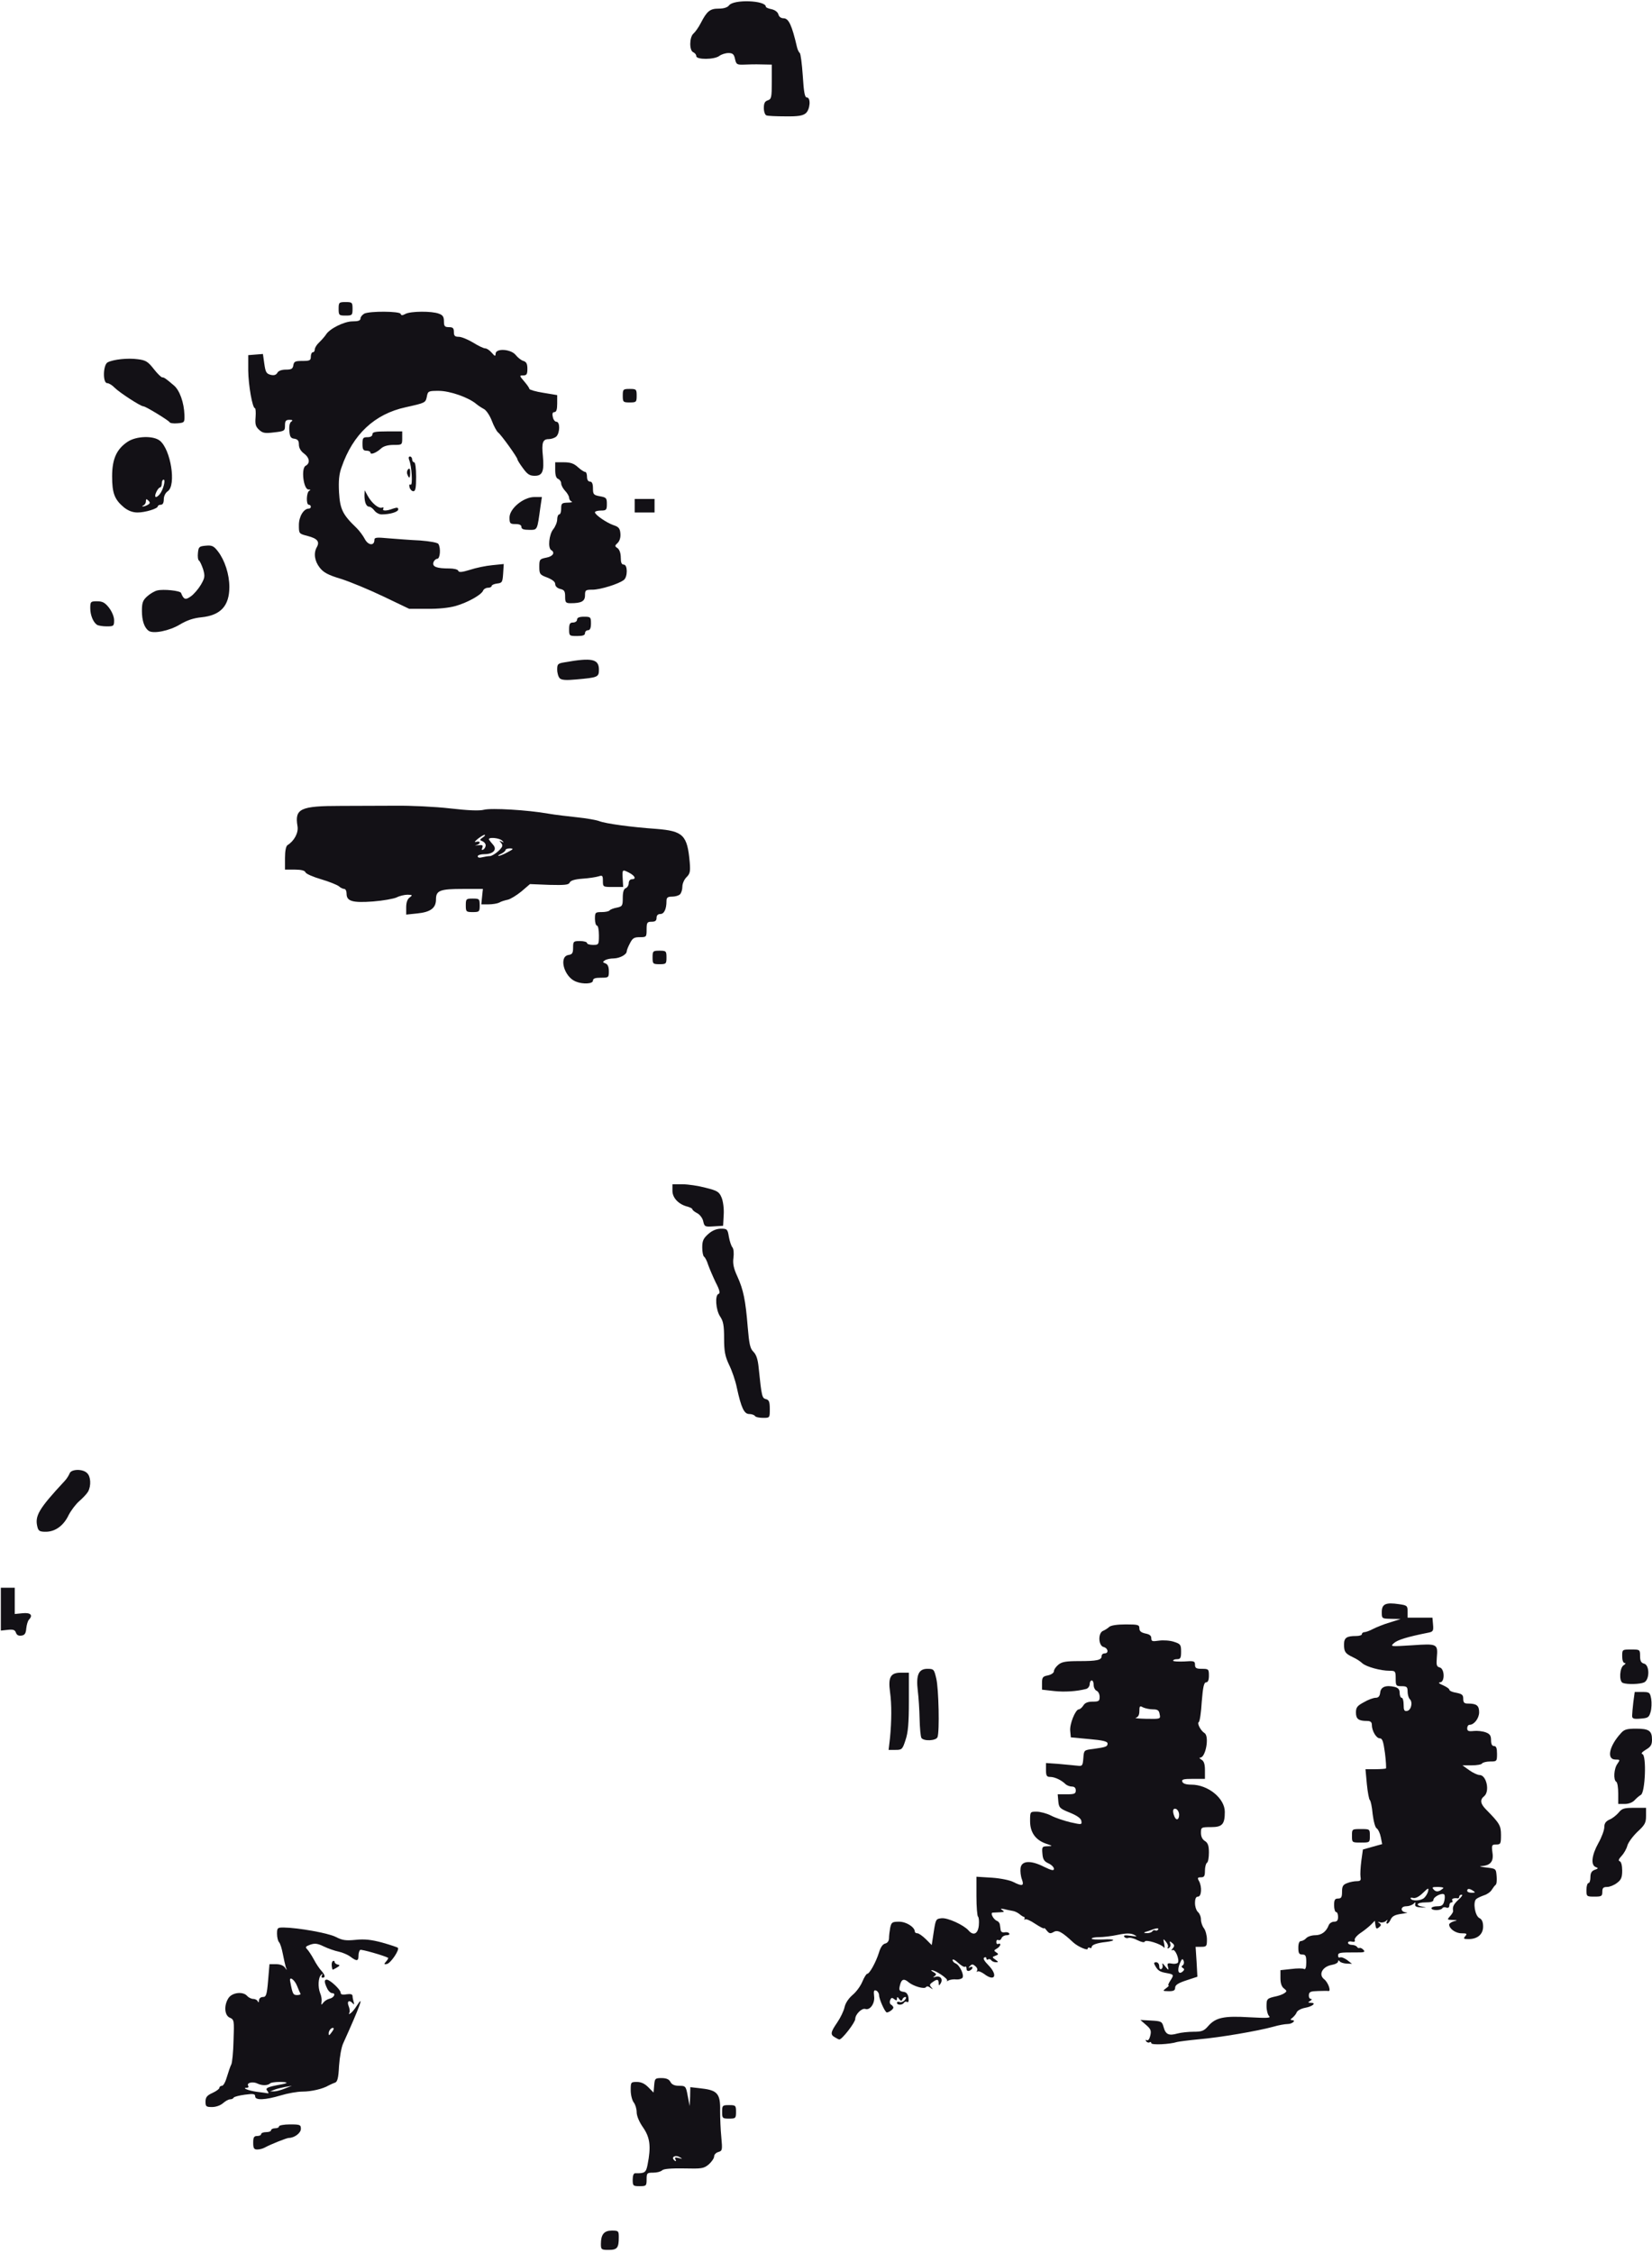 <svg width="388" height="529" viewBox="0 0 388 529" fill="none" xmlns="http://www.w3.org/2000/svg">
<path d="M141.133 526.941C141.133 524.72 141.88 523.813 143.7 523.813C145.24 523.813 145.333 523.904 145.333 525.355C145.333 527.893 144.96 528.347 142.953 528.347C141.227 528.347 141.133 528.256 141.133 526.941Z" fill="#131116"/>
<path d="M148.6 511.845C148.6 510.893 148.833 510.304 149.207 510.349C151.447 510.395 151.727 510.213 152.1 508.309C152.94 504.048 152.66 501.963 151.073 499.651C150.14 498.336 149.533 496.885 149.533 496.024C149.533 495.208 149.207 494.165 148.833 493.712C148.46 493.213 148.133 491.944 148.133 490.856C148.133 488.952 148.18 488.907 149.58 488.907C150.607 488.907 151.447 489.315 152.287 490.176L153.5 491.4L153.64 489.723C153.78 488.091 153.873 488 155.367 488C156.487 488 157.14 488.272 157.467 488.907C157.793 489.541 158.447 489.813 159.52 489.813C161.013 489.813 161.107 489.904 161.527 492.216L161.993 494.573L162.087 492.352L162.133 490.131L164.84 490.448C168.48 490.856 169.227 491.717 169.133 495.661C169.133 497.293 169.227 500.104 169.413 501.872C169.693 504.909 169.647 505.091 168.713 505.363C168.2 505.499 167.733 505.952 167.733 506.36C167.733 506.813 167.173 507.629 166.473 508.264C165.26 509.261 164.84 509.307 160.64 509.216C157.56 509.171 155.88 509.307 155.507 509.669C155.18 509.987 154.247 510.213 153.407 510.213C151.96 510.213 151.867 510.304 151.867 511.8C151.867 513.296 151.773 513.387 150.233 513.387C148.693 513.387 148.6 513.296 148.6 511.845V511.845ZM158.587 506.995C158.4 506.632 158.633 506.587 159.38 506.768C160.313 507.04 160.36 506.995 159.66 506.587C158.773 506.043 157.747 506.405 158.167 507.085C158.353 507.312 158.54 507.493 158.68 507.493C158.82 507.493 158.773 507.267 158.587 506.995Z" fill="#131116"/>
<path d="M59.467 503.187C59.467 501.917 59.653 501.6 60.4 501.6C60.913 501.6 61.333 501.419 61.333 501.147C61.333 500.92 61.847 500.693 62.5 500.693C63.153 500.693 63.667 500.512 63.667 500.24C63.667 500.013 64.087 499.787 64.6 499.787C65.113 499.787 65.533 499.605 65.533 499.333C65.533 499.107 66.7 498.88 68.1 498.88C70.48 498.88 70.667 498.971 70.667 499.923C70.667 500.92 69.127 502.053 67.82 502.053C67.353 502.053 63.573 503.549 62.173 504.32C61.707 504.592 60.913 504.773 60.4 504.773C59.653 504.773 59.467 504.456 59.467 503.187Z" fill="#131116"/>
<path d="M169.6 495.933C169.6 494.437 169.693 494.347 171.233 494.347C172.773 494.347 172.867 494.437 172.867 495.933C172.867 497.429 172.773 497.52 171.233 497.52C169.693 497.52 169.6 497.429 169.6 495.933Z" fill="#131116"/>
<path d="M48.267 493.531C48.267 492.533 48.593 492.08 49.9 491.491C50.787 491.083 51.533 490.539 51.533 490.267C51.533 490.04 51.813 489.813 52.14 489.813C52.467 489.813 52.98 488.861 53.307 487.683C53.68 486.459 54.1 485.189 54.333 484.781C54.52 484.419 54.8 481.88 54.847 479.16C55.033 474.445 54.987 474.264 53.96 473.811C52.7 473.267 52.56 470.864 53.68 469.187C54.567 467.872 57.133 467.6 58.067 468.733C58.393 469.096 59.047 469.413 59.467 469.413C59.933 469.413 60.447 469.685 60.54 470.003C60.68 470.32 60.82 470.229 60.82 469.776C60.867 469.277 61.24 468.96 61.753 468.96C62.5 468.96 62.687 468.461 62.967 465.107L63.293 461.253H64.833C65.813 461.253 66.607 461.571 66.933 462.069C67.4 462.749 67.447 462.749 67.12 461.933C66.98 461.435 66.653 460.029 66.42 458.805C66.187 457.581 65.813 456.357 65.533 456.085C65.3 455.859 65.067 454.952 65.067 454.136C65.067 452.731 65.16 452.64 66.607 452.64C70.013 452.685 77.153 453.955 78.88 454.861C80.373 455.632 81.167 455.768 83.5 455.541C85.647 455.315 87.187 455.496 89.753 456.176C91.667 456.72 93.3 457.264 93.44 457.4C93.907 457.853 91.76 461.027 90.873 461.208C90.173 461.344 90.127 461.253 90.687 460.619C91.06 460.211 91.247 459.803 91.153 459.757C90.127 459.213 84.9 457.717 84.62 457.899C84.387 458.035 84.2 458.624 84.2 459.259C84.2 460.573 83.78 460.619 82.287 459.485C81.68 459.032 80.42 458.488 79.533 458.307C78.647 458.125 77.06 457.581 76.033 457.083C74.54 456.357 73.933 456.312 72.86 456.675C71.74 457.083 71.647 457.264 72.16 457.763C72.487 458.125 73.187 459.168 73.7 460.12C74.213 461.117 75.007 462.296 75.473 462.795C76.36 463.792 76.5 464.427 75.753 464.427C75.52 464.427 75.427 464.155 75.613 463.883C75.847 463.475 75.8 463.429 75.427 463.747C74.727 464.381 74.633 466.648 75.193 468.053C75.473 468.688 75.613 469.595 75.52 470.093C75.427 470.909 75.473 470.909 75.94 470.275C76.267 469.867 76.92 469.459 77.387 469.368C78.46 469.141 78.973 468.053 77.993 468.053C77.667 468.053 77.107 467.555 76.827 466.92C76.127 465.469 76.127 464.88 76.733 464.88C77.48 464.88 80 467.237 80 467.917C80 468.371 80.42 468.507 81.4 468.325C82.38 468.189 82.8 468.325 82.8 468.733C82.8 469.051 82.94 469.731 83.08 470.184C83.22 470.637 83.173 470.819 82.94 470.547C82.1 469.549 81.4 469.867 81.867 471.045C82.147 471.68 82.193 472.405 82.053 472.677C81.82 472.995 81.96 473.04 82.287 472.813C82.613 472.632 83.267 471.861 83.78 471.045C85.693 468.008 84.48 471.272 80.607 479.84C80.187 480.701 79.767 483.104 79.627 485.144C79.487 488 79.253 488.907 78.647 489.088C78.227 489.224 77.573 489.541 77.2 489.723C75.847 490.539 73.14 491.173 71.04 491.173C69.827 491.173 67.54 491.581 65.907 492.08C62.267 493.168 59.933 493.259 59.933 492.307C59.933 491.717 59.513 491.627 57.507 491.899C56.153 492.08 54.987 492.397 54.893 492.579C54.8 492.805 54.427 492.987 54.053 492.987C53.68 492.987 52.933 493.395 52.373 493.893C51.767 494.437 50.693 494.8 49.807 494.8C48.407 494.8 48.267 494.664 48.267 493.531V493.531ZM62.78 490.992C62.22 490.357 62.78 490.085 66 489.496C67.82 489.179 67.727 488.907 65.673 488.907C64.647 488.907 63.667 489.043 63.48 489.224C62.92 489.768 61.613 489.813 60.54 489.315C59.42 488.725 57.833 489.088 58.3 489.813C58.44 490.04 58.347 490.267 58.02 490.267C56.667 490.267 58.3 490.947 60.307 491.219C61.52 491.355 62.687 491.536 62.92 491.581C63.153 491.581 63.06 491.355 62.78 490.992ZM66.933 490.448L68.567 489.813L66.933 490.085C66.047 490.267 64.88 490.539 64.367 490.765L63.433 491.128H64.367C64.88 491.128 66.047 490.811 66.933 490.448V490.448ZM78.367 476.304C77.993 475.941 77.2 476.757 77.2 477.483C77.2 478.072 77.293 478.072 77.853 477.301C78.227 476.848 78.46 476.349 78.367 476.304V476.304ZM70.573 468.189C70.433 467.963 70.107 467.192 69.78 466.376C69.173 464.835 67.867 463.973 68.147 465.243C68.707 468.28 68.847 468.507 69.78 468.507C70.293 468.507 70.667 468.371 70.573 468.189Z" fill="#131116"/>
<path d="M270.4 479.795C270.4 479.568 270.213 479.432 269.98 479.614C269.747 479.75 269.373 479.614 269.187 479.342C269 479.024 269.047 478.934 269.373 479.115C269.653 479.251 269.98 478.843 270.167 478.027C270.447 476.848 270.26 476.44 269.14 475.488L267.833 474.355L270.353 474.491C272.78 474.627 272.92 474.718 273.293 476.032C273.76 477.755 274.507 478.118 276.56 477.528C277.4 477.302 279.127 477.12 280.34 477.12C282.253 477.12 282.767 476.939 283.747 475.806C285.52 473.766 287.48 473.358 293.453 473.72C297.653 473.947 298.54 473.902 298.073 473.448C297.747 473.131 297.467 472.088 297.467 471.136C297.467 469.368 297.56 469.278 299.8 468.779C300.453 468.643 301.293 468.326 301.667 468.054C302.273 467.646 302.273 467.51 301.573 466.966C301.013 466.558 300.733 465.742 300.733 464.518V462.659L303.253 462.387C304.653 462.206 306.007 462.206 306.287 462.387C306.613 462.568 306.8 462.024 306.8 460.846C306.8 459.304 306.66 458.987 305.867 458.987C305.12 458.987 304.933 458.67 304.933 457.4C304.933 456.358 305.167 455.814 305.587 455.814C305.913 455.814 306.473 455.496 306.8 455.134C307.127 454.771 308.06 454.454 308.9 454.454C310.393 454.454 311.513 453.592 312.073 452.096C312.26 451.643 312.82 451.28 313.333 451.28C314.033 451.28 314.267 450.963 314.267 450.147C314.267 449.512 314.08 449.014 313.8 449.014C313.567 449.014 313.333 448.288 313.333 447.427C313.333 446.158 313.52 445.84 314.267 445.84C315.013 445.84 315.2 445.523 315.2 444.254C315.2 442.939 315.433 442.576 316.413 442.214C317.067 441.942 318.093 441.76 318.653 441.76C319.54 441.76 319.68 441.534 319.54 440.763C319.447 440.174 319.54 438.496 319.727 437L320.1 434.326L322.34 433.691L324.627 433.056L324.3 431.424C324.113 430.472 323.693 429.611 323.367 429.384C322.993 429.203 322.62 427.798 322.387 425.984C322.247 424.307 321.92 422.856 321.733 422.72C321.547 422.584 321.22 420.907 321.033 419.003L320.707 415.467H322.993C324.253 415.467 325.42 415.376 325.513 415.286C325.607 415.15 325.513 413.518 325.28 411.659C324.907 408.939 324.673 408.214 324.067 408.214C323.227 408.214 322.2 406.446 322.2 405.04C322.2 404.406 321.873 404.134 321.08 404.134C319.073 404.134 318.467 403.68 318.467 402.139C318.467 400.96 318.793 400.552 320.333 399.736C321.313 399.147 322.573 398.694 323.087 398.694C323.74 398.694 324.067 398.331 324.16 397.47C324.3 396.11 325.513 395.656 327.613 396.155C328.407 396.382 328.733 396.744 328.733 397.56C328.733 398.195 328.967 398.694 329.2 398.694C329.48 398.694 329.667 399.419 329.667 400.326C329.667 401.595 329.807 401.912 330.507 401.776C331.44 401.595 331.86 399.736 331.113 399.011C330.833 398.739 330.6 397.923 330.6 397.243C330.6 396.155 330.413 395.974 329.2 395.974C327.893 395.974 327.8 395.883 327.8 394.16C327.8 392.438 327.707 392.347 326.353 392.347C324.253 392.347 320.987 391.44 320.007 390.624C319.54 390.171 318.56 389.536 317.767 389.174C315.947 388.312 315.667 387.904 315.667 386.182C315.667 384.595 316.273 384.187 318.513 384.187C319.26 384.187 319.867 384.006 319.867 383.734C319.867 383.507 320.147 383.28 320.473 383.28C320.753 383.28 321.687 382.963 322.433 382.555C323.227 382.147 325 381.422 326.4 381.014L328.967 380.198L326.773 380.152C324.533 380.107 324.533 380.107 324.533 378.566C324.533 376.662 325.467 376.254 328.547 376.707C330.46 376.979 330.6 377.07 330.6 378.43V379.88H333.54H336.433L336.573 381.512C336.713 383.008 336.573 383.19 335.407 383.416C330.6 384.368 328.22 385.094 327.38 385.864C326.493 386.68 326.54 386.68 331.673 386.363C337.6 385.955 337.74 386 337.46 389.264C337.32 391.032 337.413 391.395 338.16 391.576C339.327 391.894 339.373 395.067 338.207 395.067C337.693 395.112 338.02 395.384 338.907 395.747C339.7 396.11 340.4 396.563 340.4 396.79C340.4 397.062 341.147 397.379 342.033 397.515C343.387 397.787 343.667 398.014 343.667 398.92C343.667 399.827 343.9 400.054 344.787 400.054C346.793 400.054 347.4 400.507 347.4 402.094C347.4 403.499 346.233 405.04 345.16 405.04C344.833 405.04 344.6 405.403 344.6 405.856C344.6 406.491 344.88 406.627 346.14 406.491C346.933 406.4 348.193 406.536 348.94 406.808C349.92 407.171 350.2 407.579 350.2 408.667C350.2 409.574 350.433 410.027 350.9 410.027C351.413 410.027 351.6 410.526 351.6 411.84C351.6 413.608 351.553 413.654 350.013 413.654C349.127 413.654 348.24 413.88 348.1 414.107C347.96 414.379 346.84 414.56 345.627 414.56H343.48L345.067 415.694C345.953 416.328 347.027 416.827 347.493 416.827C349.127 416.827 349.967 420.68 348.567 421.814C347.54 422.63 347.68 423.582 349.033 424.942C352.207 428.16 352.533 428.704 352.533 430.926C352.533 432.966 352.44 433.147 351.413 433.147C350.387 433.147 350.293 433.283 350.527 435.051C350.853 437.136 350.06 438.088 347.913 438.224C347.26 438.224 347.773 438.406 349.033 438.542C351.367 438.814 351.367 438.814 351.507 440.582C351.6 441.534 351.507 442.486 351.273 442.622C351.087 442.758 350.667 443.302 350.387 443.755C350.107 444.254 349.313 444.843 348.567 445.07C347.82 445.342 346.98 445.704 346.7 445.976C345.907 446.702 346.42 449.875 347.447 450.419C348.053 450.691 348.333 451.371 348.333 452.414C348.333 454.227 347.027 455.36 344.927 455.36C343.76 455.36 343.62 455.27 344.133 454.68C344.647 454.091 344.507 454 343.247 454C341.893 454 340.4 452.958 340.353 451.96C340.353 451.734 340.82 451.371 341.427 451.19C342.407 450.963 342.36 450.918 341.147 450.872C339.84 450.827 339.84 450.782 340.587 449.966C341.007 449.512 341.333 448.968 341.287 448.742C341.1 447.744 341.427 447.155 342.593 446.067C343.293 445.432 343.62 444.934 343.293 444.934C343.013 444.934 342.733 445.115 342.733 445.387C342.733 445.614 342.593 445.795 342.407 445.795C341.473 445.659 340.82 445.886 341.1 446.294C341.24 446.566 341.147 446.747 340.913 446.747C340.633 446.747 340.4 447.064 340.4 447.472C340.4 447.926 340.12 448.107 339.7 447.971C339.327 447.79 338.907 447.88 338.767 448.107C338.393 448.696 336.2 448.696 336.2 448.107C336.2 447.88 336.807 447.654 337.553 447.654C338.627 447.654 338.953 447.382 339.187 446.52C339.373 445.886 339.373 445.16 339.233 444.934C338.86 444.344 336.667 445.387 336.667 446.158C336.667 446.566 336.06 446.747 334.8 446.747C332.7 446.747 332.28 447.472 334.24 447.79C335.173 447.971 335.08 447.971 333.867 447.926C332.7 447.88 332.28 447.699 332.373 447.2C332.513 446.656 332.42 446.611 331.953 447.11C331.627 447.382 330.88 447.654 330.273 447.654C328.873 447.654 328.827 448.968 330.273 449.104C330.833 449.104 330.367 449.286 329.2 449.422C327.613 449.648 327.007 449.966 326.633 450.736C326.4 451.28 326.027 451.734 325.793 451.734C325.607 451.734 325.56 451.462 325.747 451.19C325.98 450.736 325.933 450.736 325.467 451.144C325.14 451.416 324.533 451.552 324.113 451.416C323.553 451.235 323.507 451.28 323.973 451.598C324.44 451.96 324.44 452.142 323.88 452.595C323.32 453.048 323.18 452.958 323.04 452.096L322.9 451.054L321.967 452.006C321.453 452.504 320.333 453.411 319.493 453.955C318.653 454.544 318.047 455.27 318.187 455.587C318.327 455.95 318.093 456.086 317.487 455.95C317.02 455.814 316.6 455.95 316.6 456.222C316.6 456.494 317.02 456.72 317.487 456.72C318 456.72 318.56 456.947 318.7 457.174C318.887 457.446 319.12 457.536 319.307 457.446C319.493 457.355 319.913 457.536 320.24 457.899C320.707 458.398 320.427 458.534 318.373 458.488C314.593 458.488 314.267 458.534 314.267 459.259C314.267 459.622 314.5 459.803 314.733 459.667C315.013 459.531 315.713 459.803 316.367 460.256L317.533 461.163L316.273 461.118C315.527 461.072 314.827 460.846 314.64 460.574C314.407 460.302 314.267 460.302 314.267 460.619C314.267 460.936 313.567 461.299 312.727 461.435C310.58 461.843 309.6 463.702 311 464.79C311.933 465.515 312.68 467.646 312.027 467.555C311.84 467.51 310.767 467.51 309.6 467.555C307.827 467.6 307.453 467.736 307.407 468.507C307.36 469.006 307.593 469.414 307.873 469.414C308.2 469.414 308.153 469.595 307.733 469.867C307.127 470.23 307.173 470.32 307.873 470.32C309.273 470.32 308.293 471.182 306.52 471.499C305.587 471.68 304.747 472.134 304.56 472.542C304.42 472.95 303.953 473.494 303.58 473.811C303.02 474.219 303.02 474.355 303.44 474.4C304.513 474.4 303.533 475.307 302.413 475.307C301.807 475.307 300.267 475.579 299.053 475.942C295.46 476.939 286.453 478.48 281.6 478.888C279.173 479.115 276.84 479.432 276.467 479.523C274.787 480.067 270.4 480.294 270.4 479.795V479.795ZM334.427 445.75C334.8 445.432 335.267 444.707 335.407 444.163C335.593 443.256 335.5 443.256 334.193 444.526C333.307 445.387 332.467 445.84 331.907 445.704C331.44 445.568 331.16 445.659 331.347 445.886C331.72 446.475 333.587 446.384 334.427 445.75V445.75ZM339 443.347C339 443.211 338.347 443.12 337.6 443.12C336.387 443.12 336.247 443.211 336.76 443.755C337.18 444.208 337.6 444.254 338.207 443.982C338.627 443.71 339 443.438 339 443.347ZM346 444.027C345.113 443.438 344.6 443.438 344.6 444.027C344.6 444.299 345.067 444.48 345.673 444.48C346.513 444.48 346.56 444.39 346 444.027Z" fill="#131116"/>
<path d="M196.107 478.435C194.94 477.8 195.08 477.211 196.667 474.899C197.413 473.811 198.16 472.224 198.347 471.408C198.533 470.456 199.233 469.368 200.213 468.507C201.1 467.781 202.127 466.376 202.547 465.333C202.967 464.336 203.48 463.52 203.667 463.52C204.227 463.52 205.72 460.8 206.42 458.579C206.793 457.309 207.307 456.539 207.913 456.403C208.473 456.267 208.8 455.768 208.8 455.133C208.8 454.589 208.94 453.456 209.08 452.685C209.36 451.416 209.547 451.28 211.18 451.28C212.86 451.28 214.867 452.549 214.867 453.637C214.867 453.819 215.147 454 215.473 454C215.8 454 216.687 454.635 217.48 455.405L218.833 456.765L219.3 453.683C219.767 450.691 219.813 450.6 221.167 450.464C222.613 450.328 226.347 452.051 227.467 453.32C228.633 454.68 229.707 454.136 229.893 452.141C229.987 451.144 229.893 450.192 229.707 450.101C229.52 449.965 229.333 447.835 229.333 445.296V440.717L232.973 440.944C234.98 441.08 237.173 441.533 237.967 441.941C240.113 443.029 240.58 442.893 240.02 441.352C239.74 440.627 239.6 439.448 239.693 438.723C239.88 436.955 242.027 436.773 245.153 438.36C247.02 439.267 247.533 439.357 247.533 438.859C247.533 438.496 246.973 437.907 246.273 437.589C245.247 437.136 244.92 436.637 244.827 435.277C244.687 433.691 244.78 433.6 245.993 433.555C247.3 433.509 247.3 433.509 245.713 432.965C243.193 432.104 241.933 430.291 241.933 427.661C241.933 425.44 241.933 425.44 243.473 425.44C244.313 425.44 245.853 425.848 246.833 426.347C247.86 426.891 249.913 427.571 251.407 427.933C254.067 428.523 254.113 428.523 253.973 427.616C253.88 427.027 253.04 426.392 251.267 425.667C248.887 424.715 248.7 424.488 248.56 422.992L248.42 421.36H250.52C252.34 421.36 252.667 421.224 252.667 420.453C252.667 419.864 252.34 419.547 251.78 419.547C251.267 419.547 250.567 419.275 250.24 418.957C249.26 418.005 247.72 417.28 246.647 417.28C245.853 417.28 245.667 417.008 245.667 415.648V414.016L248.84 414.243C250.567 414.424 252.48 414.56 253.133 414.651C254.207 414.787 254.3 414.605 254.44 412.883C254.58 410.979 254.58 410.979 256.773 410.707C259.713 410.299 260.133 410.163 260.133 409.437C260.133 408.939 259.013 408.667 255.84 408.395L251.5 407.987L251.36 406.491C251.173 404.904 252.573 401.459 253.367 401.413C253.647 401.413 254.113 401.005 254.44 400.507C254.813 399.872 255.513 399.6 256.633 399.6C258.08 399.6 258.267 399.464 258.267 398.467C258.267 397.832 257.94 397.197 257.567 397.061C257.193 396.88 256.867 396.291 256.867 395.701C256.867 395.112 256.68 394.613 256.4 394.613C256.167 394.613 255.933 395.021 255.933 395.475C255.933 395.973 255.56 396.472 255.14 396.608C252.9 397.197 250.053 397.379 247.533 397.107L244.733 396.789V395.248C244.733 393.888 244.92 393.661 246.133 393.435C246.927 393.253 247.533 392.845 247.533 392.437C247.533 392.075 248 391.395 248.56 390.941C249.353 390.261 250.287 390.08 253.413 390.08C257.66 390.08 258.733 389.853 258.733 388.901C258.733 388.539 259.06 388.267 259.433 388.267C260.46 388.267 260.273 387.043 259.2 386.771C257.94 386.453 257.847 383.416 259.107 382.963C259.527 382.781 260.18 382.373 260.507 382.056C260.927 381.693 262.327 381.467 264.38 381.467C267.32 381.467 267.6 381.557 267.6 382.373C267.6 383.053 268.02 383.371 269 383.597C269.98 383.779 270.4 384.096 270.4 384.685C270.4 385.456 270.633 385.501 272.22 385.275C273.2 385.139 274.787 385.229 275.72 385.547C277.26 386.045 277.4 386.227 277.4 387.859C277.4 389.309 277.26 389.627 276.467 389.627C275.953 389.627 275.533 389.763 275.533 389.989C275.533 390.171 276.7 390.216 278.1 390.171C280.433 389.989 280.667 390.08 280.667 390.941C280.667 391.712 280.947 391.893 282.3 391.893C283.84 391.893 283.933 391.984 283.933 393.48C283.933 394.568 283.7 395.067 283.28 395.067C282.767 395.067 282.533 396.155 282.253 399.6C282.113 402.093 281.787 404.269 281.553 404.405C281.087 404.677 282.02 406.445 282.907 406.989C284.073 407.715 283.187 412.747 281.88 412.747C281.6 412.747 281.74 412.973 282.207 413.245C282.767 413.563 283 414.288 283 415.693V417.733H280.2C277.913 417.733 277.493 417.869 277.68 418.413C277.867 418.867 278.613 419.093 279.78 419.093C283.747 419.093 287.667 422.312 287.667 425.485C287.667 428.432 287.06 429.067 284.4 429.067C282.113 429.067 282.067 429.112 282.067 430.427C282.067 431.288 282.393 431.968 283 432.331C283.7 432.784 283.933 433.419 283.933 435.051C283.933 436.229 283.747 437.317 283.467 437.453C283.233 437.589 283 438.451 283 439.312C283 440.581 282.813 440.853 282.067 440.853C281.273 440.853 281.18 440.989 281.6 441.715C282.347 443.075 282.207 445.387 281.367 445.387C280.9 445.387 280.667 445.84 280.667 446.928C280.667 447.744 280.993 448.696 281.367 449.013C281.74 449.331 282.067 450.101 282.067 450.781C282.067 451.416 282.393 452.368 282.767 452.821C283.14 453.32 283.467 454.499 283.467 455.451C283.467 457.037 283.373 457.173 282.16 457.173H280.807L281.04 460.709L281.227 464.2L278.613 465.061C276.7 465.696 276 466.149 276 466.784C276 467.419 275.627 467.6 274.507 467.6C273.06 467.555 273.013 467.555 273.853 466.92C274.367 466.557 274.647 466.24 274.46 466.24C274.273 466.24 274.46 465.741 274.88 465.107C275.767 463.747 275.72 463.656 273.993 463.339C272.407 463.067 271.94 462.749 271.333 461.661C270.913 460.981 271.007 460.8 271.567 460.8C271.94 460.8 272.267 461.208 272.267 461.752C272.267 462.296 272.453 462.523 272.78 462.387C273.06 462.205 273.153 461.752 273.013 461.299C272.827 460.891 273.153 461.072 273.62 461.707C274.46 462.749 274.553 462.749 274.32 461.888C274.087 461.072 274.227 460.936 275.207 461.117C275.86 461.253 276.467 461.117 276.653 460.891C277.073 460.165 276 457.581 275.393 457.944C275.02 458.125 275.067 457.989 275.44 457.536C275.907 456.992 275.86 456.72 275.3 456.267C274.693 455.768 274.647 455.813 274.833 456.403C275.02 456.765 274.88 457.219 274.553 457.445C274.227 457.627 274.087 457.581 274.273 457.309C274.46 457.037 274.227 456.448 273.853 455.995C273.2 455.179 273.153 455.224 273.433 456.493C273.573 457.264 273.527 457.627 273.34 457.309C272.78 456.539 269.093 455.36 268.86 455.949C268.767 456.221 268.113 456.085 267.18 455.632C266.34 455.179 265.36 454.952 264.987 455.088C264.66 455.224 264.24 455.088 264.053 454.816C263.82 454.453 264.287 454.408 265.547 454.589C267.133 454.816 267.227 454.771 266.293 454.317C265.5 453.955 264.473 453.955 262.513 454.363C261.067 454.68 259.06 454.907 258.127 454.907C257.193 454.907 256.4 455.043 256.4 455.269C256.4 455.451 257.613 455.496 259.06 455.451C261.86 455.269 262.327 455.723 259.76 456.04C257.613 456.267 256.4 456.72 256.4 457.219C256.4 457.491 256.213 457.536 255.933 457.4C255.7 457.264 255.467 457.355 255.467 457.627C255.467 458.125 253.227 457.173 252.107 456.176C249.4 453.637 248.42 453.139 247.487 453.683C246.693 454.136 246.46 454.091 245.853 453.365C245.48 452.867 245.2 452.64 245.2 452.821C245.2 453.003 244.267 452.504 243.147 451.779C242.027 451.008 240.953 450.555 240.767 450.736C240.627 450.917 240.533 450.827 240.627 450.6C240.72 450.328 240.627 450.147 240.487 450.147C240.347 450.147 239.833 449.829 239.413 449.467C238.947 449.104 238.247 448.787 237.827 448.741C237.407 448.651 236.567 448.515 235.913 448.333C234.98 448.152 234.887 448.197 235.4 448.56C235.96 448.923 235.867 449.013 234.933 449.059C234.28 449.104 233.487 449.149 233.207 449.149C232.46 449.104 233.3 450.781 234.187 451.099C234.513 451.235 234.793 451.597 234.84 451.96C234.887 452.323 234.98 452.912 235.027 453.275C235.073 453.637 235.447 453.864 235.913 453.773C236.38 453.683 236.893 453.773 237.033 454.045C237.22 454.272 236.893 454.453 236.427 454.453C235.913 454.453 235.353 454.771 235.213 455.179C235.073 455.541 234.747 455.723 234.467 455.587C234.233 455.451 234 455.632 234 456.04C234 456.448 234.233 456.629 234.467 456.493C234.747 456.357 234.933 456.403 234.933 456.675C234.933 456.901 234.56 457.355 234.14 457.581C233.393 457.989 233.393 458.125 234 458.488C234.56 458.851 234.56 458.987 233.813 459.259C232.973 459.576 232.973 459.621 233.813 460.211C234.513 460.709 234.56 460.8 233.907 460.8C233.487 460.8 232.973 460.573 232.833 460.347C232.647 460.075 232.32 459.984 232.087 460.12C231.853 460.301 231.667 460.165 231.667 459.893C231.667 459.621 231.433 459.531 231.153 459.712C230.827 459.893 231.2 460.528 232.087 461.435C234.467 463.837 233.673 465.515 231.107 463.52C230.453 463.067 229.753 462.795 229.567 462.976C229.333 463.157 229.333 463.067 229.473 462.795C229.66 462.477 229.473 462.024 229.053 461.707C228.493 461.208 228.26 461.208 227.793 461.707C227.373 462.16 227.373 462.205 227.84 461.979C228.12 461.797 228.4 461.843 228.4 462.069C228.4 462.341 228.073 462.613 227.7 462.795C227.233 462.931 227 462.749 227 462.296C227 461.888 226.86 461.707 226.673 461.843C226.487 462.024 225.787 461.616 225.04 460.936C224.34 460.256 223.733 459.984 223.733 460.256C223.733 460.573 224.06 460.936 224.433 461.072C225.367 461.435 226.487 463.747 226.067 464.427C225.88 464.699 225.227 464.88 224.62 464.835C224.013 464.744 223.173 464.88 222.8 465.061C222.427 465.288 222.24 465.288 222.427 465.107C222.8 464.744 219.72 462.659 218.833 462.659C218.6 462.659 218.74 462.84 219.253 463.112C219.953 463.52 220 463.701 219.487 464.064C219.02 464.381 219.113 464.427 219.813 464.2C220.933 463.928 221.54 464.835 220.887 465.832C220.56 466.331 220.467 466.331 220.467 465.696C220.467 464.744 220.047 464.699 218.973 465.515C218.32 465.968 218.273 466.195 218.74 466.693C219.207 467.237 219.16 467.237 218.507 466.784C218.04 466.421 217.667 466.376 217.48 466.648C217.107 467.192 214.54 466.421 213.42 465.515C212.347 464.563 211.74 464.744 211.413 466.059C211.04 467.419 211.18 467.6 212.393 467.781C212.907 467.872 213.28 468.371 213.373 469.141C213.467 469.912 213.373 470.32 213.047 470.139C212.813 469.957 212.487 470.048 212.3 470.32C211.927 470.909 210.667 470.909 210.667 470.32C210.667 470.093 210.947 470.003 211.273 470.139C211.647 470.275 212.207 470.048 212.533 469.64C212.86 469.232 212.907 468.96 212.627 468.96C212.347 468.96 212.02 469.232 211.927 469.549C211.74 469.957 211.553 469.912 211.18 469.413C210.807 468.869 210.667 468.869 210.667 469.368C210.667 469.821 210.527 469.867 210.013 469.459C209.5 469.051 209.313 469.096 209.08 469.685C208.893 470.139 208.987 470.637 209.313 470.773C209.593 470.955 209.827 471.272 209.827 471.453C209.827 471.816 208.8 472.587 208.287 472.587C207.867 472.587 206.467 469.459 206.467 468.552C206.467 468.099 206.14 467.6 205.813 467.464C205.253 467.237 205.16 467.509 205.3 468.779C205.533 470.411 204.367 472.133 203.247 471.771C202.407 471.499 200.867 473.04 200.867 474.128C200.867 474.944 197.74 478.979 197.133 478.933C196.993 478.933 196.527 478.707 196.107 478.435V478.435ZM277.82 462.16C277.447 461.933 277.447 461.707 277.773 461.525C278.053 461.344 278.147 460.891 278.007 460.483C277.727 459.848 277.587 459.939 277.12 461.027C276.42 462.704 276.747 463.792 277.727 463.021C278.193 462.613 278.24 462.387 277.82 462.16ZM270.633 453.547C270.82 453.275 271.1 453.184 271.333 453.32C271.567 453.456 271.847 453.365 271.987 453.139C272.267 452.731 271.66 452.731 270.4 453.229C270.027 453.365 269.373 453.592 269 453.683C268.533 453.864 268.673 453.955 269.327 453.955C269.887 454 270.493 453.773 270.633 453.547V453.547ZM276.933 426.165C276.933 425.576 276.607 424.987 276.233 424.805C275.487 424.533 275.3 425.259 275.813 426.528C276.233 427.616 276.933 427.389 276.933 426.165ZM272.36 402.547C272.22 401.64 271.893 401.413 270.773 401.413C270.027 401.413 269 401.187 268.487 400.96C267.693 400.507 267.6 400.643 267.6 401.821C267.6 402.728 267.32 403.227 266.807 403.363C266.34 403.499 267.46 403.589 269.28 403.635C272.593 403.68 272.593 403.68 272.36 402.547Z" fill="#131116"/>
<path d="M78.087 462.523C77.807 461.526 77.853 460.755 78.18 460.528C78.413 460.392 78.6 460.483 78.6 460.755C78.6 460.982 78.927 461.254 79.3 461.344C79.907 461.435 79.86 461.616 79.067 462.07C78.553 462.387 78.133 462.568 78.087 462.523V462.523Z" fill="#131116"/>
<path d="M372.6 443.8C372.6 442.939 372.833 442.214 373.067 442.214C373.347 442.214 373.533 441.579 373.533 440.854C373.533 439.856 373.813 439.358 374.56 439.086C375.4 438.814 375.447 438.678 374.793 438.451C373.58 437.998 373.813 435.686 375.4 432.83C376.193 431.424 376.8 429.747 376.8 429.067C376.8 428.206 377.127 427.707 378.013 427.299C378.713 427.027 379.647 426.256 380.16 425.667C380.953 424.67 381.467 424.534 383.847 424.534H386.6V426.438C386.6 428.07 386.32 428.568 384.547 430.2C383.473 431.243 382.4 432.694 382.213 433.419C382.027 434.144 381.42 435.232 380.86 435.822C380.16 436.592 380.02 436.955 380.44 437.091C380.767 437.227 381 438.088 381 439.267C381 440.854 380.767 441.443 379.787 442.168C379.087 442.712 378.06 443.12 377.453 443.12C376.567 443.12 376.333 443.347 376.333 444.254C376.333 445.296 376.147 445.387 374.467 445.387C372.647 445.387 372.6 445.342 372.6 443.8V443.8Z" fill="#131116"/>
<path d="M317.533 431.107C317.533 429.52 317.533 429.52 319.633 429.52C321.733 429.52 321.733 429.52 321.733 431.107C321.733 432.693 321.733 432.693 319.633 432.693C317.533 432.693 317.533 432.693 317.533 431.107Z" fill="#131116"/>
<path d="M380.067 421.179C380.067 419.819 379.88 418.549 379.6 418.413C378.9 418.005 379.04 415.331 379.88 414.197C380.533 413.245 380.533 413.2 379.413 413.2C377.267 413.2 377.92 410.027 380.72 406.989C381.467 406.128 382.12 405.947 384.267 405.947C387.3 405.947 388 406.445 388 408.531C388 409.709 387.72 410.208 386.553 410.888C385.667 411.432 385.34 411.795 385.76 411.931C386.74 412.248 386.413 420.952 385.387 421.496C384.967 421.723 384.313 422.312 383.893 422.765C383.427 423.264 382.54 423.627 381.607 423.627H380.067V421.179V421.179Z" fill="#131116"/>
<path d="M209.033 408.123C209.407 404.179 209.453 400.28 209.033 397.288C208.567 393.843 209.173 392.8 211.6 392.8H213.467V399.555C213.467 404.587 213.28 406.899 212.673 408.622C211.973 410.798 211.833 410.934 210.34 410.934H208.707L209.033 408.123V408.123Z" fill="#131116"/>
<path d="M216.407 408.123C216.22 407.806 216.033 405.811 215.987 403.68C215.94 401.55 215.753 398.603 215.567 397.107C215.1 393.344 215.753 391.894 217.807 391.894C219.3 391.894 219.393 391.984 219.907 394.206C220.467 396.563 220.7 406.672 220.187 407.942C219.86 408.803 216.967 408.939 216.407 408.123Z" fill="#131116"/>
<path d="M383.333 402.91C383.333 402.456 383.473 401.006 383.613 399.736L383.94 397.333H385.713C387.393 397.333 387.533 397.424 387.813 398.965C387.953 399.827 387.907 401.232 387.673 402.003C387.3 403.318 387.067 403.454 385.293 403.59C383.66 403.726 383.333 403.59 383.333 402.91Z" fill="#131116"/>
<path d="M381.14 395.203C380.207 394.84 380.393 391.576 381.373 391.032C381.793 390.76 381.887 390.534 381.607 390.534C381.233 390.534 381 389.899 381 388.947C381 387.36 381 387.36 383.1 387.36C385.153 387.36 385.2 387.36 385.2 388.902C385.2 390.035 385.433 390.488 386.133 390.67C387.44 390.987 387.487 394.387 386.18 395.067C385.247 395.52 382.167 395.611 381.14 395.203V395.203Z" fill="#131116"/>
<path d="M3.747 383.416C3.513 382.736 3.093 382.6 1.833 382.736L0.2 382.917V377.886V372.854H1.833H3.467V375.936V379.019L5.333 378.837C7.2 378.656 7.807 379.291 6.78 380.379C6.547 380.606 6.267 381.512 6.173 382.374C6.08 383.598 5.8 384.006 5.007 384.096C4.353 384.187 3.933 383.96 3.747 383.416V383.416Z" fill="#131116"/>
<path d="M8.787 358.574C8.133 355.99 9.067 354.358 15.227 347.739C15.693 347.24 16.16 346.47 16.347 346.016C16.673 344.974 19.427 344.883 20.453 345.926C21.34 346.742 21.433 348.918 20.687 350.278C20.407 350.776 19.473 351.774 18.633 352.499C17.793 353.224 16.673 354.72 16.113 355.808C14.947 358.256 12.987 359.707 10.747 359.707C9.347 359.707 9.02 359.526 8.787 358.574V358.574Z" fill="#131116"/>
<path d="M177.3 332.507C177.16 332.28 176.553 332.054 175.947 332.054C174.78 332.054 174.08 330.603 173.053 325.843C172.727 324.211 171.887 321.808 171.233 320.494C170.3 318.499 170.067 317.366 170.067 314.283C170.067 311.291 169.88 310.248 169.133 309.16C168.107 307.619 167.873 304.128 168.76 303.856C169.18 303.72 169.04 302.95 168.107 301.182C167.453 299.822 166.66 297.963 166.333 297.056C166.053 296.104 165.587 295.243 165.353 295.107C165.12 294.926 164.933 293.974 164.933 292.931C164.933 291.344 165.213 290.8 166.38 289.758C167.313 288.942 168.34 288.534 169.367 288.534C170.767 288.534 170.907 288.67 171.187 290.438C171.373 291.48 171.747 292.614 172.027 292.931C172.307 293.248 172.4 294.336 172.26 295.379C172.073 296.739 172.307 297.872 173.193 299.776C174.593 302.859 175.107 305.307 175.62 311.699C175.947 315.598 176.18 316.686 176.927 317.411C177.627 318.091 178 319.224 178.187 321.219C178.887 328.019 178.98 328.336 179.913 328.563C180.613 328.744 180.8 329.198 180.8 330.875C180.8 332.96 180.8 332.96 179.213 332.96C178.327 332.96 177.44 332.779 177.3 332.507V332.507Z" fill="#131116"/>
<path d="M165.167 286.811C165.027 286.086 164.373 285.224 163.767 284.907C163.113 284.59 162.6 284.136 162.6 283.955C162.6 283.774 162.087 283.547 161.527 283.366C159.427 282.867 157.933 281.326 157.933 279.648V278.107H160.313C161.62 278.107 164.047 278.47 165.727 278.923C168.48 279.603 168.9 279.875 169.46 281.19C169.833 282.051 170.067 283.819 169.973 285.27L169.833 287.854L167.64 287.99C165.587 288.126 165.447 288.08 165.167 286.811V286.811Z" fill="#131116"/>
<path d="M135.253 230.507C132.453 229.419 131.147 224.568 133.573 224.251C134.413 224.115 134.6 223.797 134.6 222.528C134.6 221.077 134.693 220.987 136.233 220.987C137.12 220.987 137.867 221.213 137.867 221.44C137.867 221.712 138.52 221.893 139.267 221.893C140.62 221.893 140.667 221.848 140.667 219.627C140.667 218.403 140.48 217.36 140.2 217.36C139.967 217.36 139.733 216.635 139.733 215.773C139.733 214.277 139.827 214.187 141.32 214.187C142.207 214.187 143.047 214.005 143.187 213.779C143.327 213.597 144.073 213.28 144.867 213.144C146.173 212.872 146.267 212.691 146.267 210.832C146.267 209.472 146.5 208.747 146.967 208.565C147.34 208.429 147.667 207.885 147.667 207.387C147.667 206.888 147.993 206.48 148.367 206.48C149.533 206.48 149.16 205.664 147.667 204.893C146.127 204.123 146.127 204.123 146.267 206.616L146.36 208.293H143.98C141.647 208.293 141.6 208.293 141.6 206.888C141.6 205.619 141.507 205.483 140.573 205.8C139.967 205.981 138.287 206.253 136.793 206.344C134.927 206.48 133.993 206.797 133.807 207.251C133.573 207.795 132.687 207.885 129 207.795L124.473 207.613L122.467 209.336C121.347 210.243 119.9 211.149 119.247 211.285C118.593 211.421 117.66 211.693 117.24 211.965C116.773 212.192 115.653 212.373 114.72 212.373H113.04L113.227 210.56L113.413 208.747H108.793C103.333 208.747 102.4 209.109 102.4 211.195C102.4 213.235 101.14 214.187 98.013 214.504L95.4 214.776V213.053C95.4 211.965 95.68 211.104 96.24 210.741C96.94 210.197 96.893 210.152 95.727 210.107C95.027 210.107 93.86 210.379 93.16 210.741C92.46 211.059 89.987 211.512 87.653 211.693C82.8 212.056 81.4 211.648 81.4 209.88C81.4 209.245 81.167 208.747 80.84 208.747C80.56 208.747 79.953 208.475 79.58 208.112C79.16 207.795 77.293 207.024 75.427 206.48C73.56 205.936 71.88 205.211 71.74 204.848C71.6 204.44 70.76 204.213 69.22 204.213H66.933V201.493C66.933 199.816 67.167 198.683 67.54 198.456C69.08 197.504 70.153 195.555 69.873 194.013C69.173 189.888 70.527 189.253 80.047 189.253C83.5 189.253 89.24 189.208 92.833 189.208C96.427 189.163 102.213 189.435 105.713 189.843C110.1 190.341 112.573 190.432 113.647 190.16C115.373 189.707 123.913 190.205 128.767 191.067C130.307 191.339 133.34 191.701 135.533 191.928C137.727 192.155 140.06 192.563 140.76 192.835C142.3 193.424 148.273 194.24 154.107 194.648C160.453 195.147 161.433 196.099 161.993 202.491C162.18 204.667 162.04 205.211 161.247 205.981C160.687 206.525 160.267 207.523 160.267 208.203C160.267 208.883 160.033 209.699 159.707 210.016C159.38 210.333 158.54 210.56 157.84 210.56C156.813 210.56 156.533 210.787 156.533 211.603C156.533 213.507 155.973 214.64 155.087 214.64C154.527 214.64 154.2 214.957 154.2 215.547C154.2 216.227 153.873 216.453 153.033 216.453C152.007 216.453 151.867 216.635 151.867 218.267C151.867 220.035 151.82 220.08 150.28 220.08C148.927 220.08 148.553 220.307 147.947 221.531C147.527 222.301 147.2 223.163 147.2 223.389C147.2 224.16 145.613 225.021 144.167 225.067C143.42 225.067 142.44 225.248 142.067 225.52C141.507 225.883 141.507 225.973 142.207 226.245C142.72 226.427 143 227.016 143 228.059C143 229.555 142.953 229.6 141.133 229.6C139.78 229.6 139.267 229.781 139.267 230.28C139.267 231.051 136.933 231.187 135.253 230.507V230.507ZM115.047 201.04C115.467 201.04 116.353 200.496 117.053 199.861C118.08 198.864 118.173 198.547 117.707 197.957C117.193 197.368 117.24 197.323 117.8 197.64C118.36 197.912 118.407 197.867 117.94 197.413C117.287 196.733 114.487 196.507 114.86 197.187C115.047 197.459 115.467 198.003 115.84 198.411C116.82 199.544 115.793 200.587 113.787 200.587C112.9 200.587 112.2 200.813 112.2 201.085C112.2 201.403 112.62 201.493 113.273 201.312C113.833 201.176 114.627 201.04 115.047 201.04V201.04ZM119.2 200.133C120.6 199.408 120.693 199.272 119.807 199.227C119.2 199.227 118.733 199.408 118.733 199.589C118.733 199.816 118.267 200.224 117.707 200.496C117.1 200.768 116.867 200.995 117.1 200.995C117.38 200.995 118.313 200.632 119.2 200.133ZM114.067 198.501C114.067 198.139 113.74 197.731 113.32 197.549C112.62 197.277 112.62 197.187 113.413 196.643C113.88 196.325 114.067 196.053 113.787 196.053C113.553 196.053 112.853 196.507 112.2 197.005C111.453 197.64 111.313 197.867 111.873 197.685C112.293 197.549 112.667 197.64 112.667 197.867C112.667 198.093 112.293 198.365 111.873 198.456C111.407 198.547 111.593 198.592 112.293 198.501C113.32 198.365 113.507 198.501 113.273 199.091C113.087 199.589 113.133 199.725 113.507 199.499C113.833 199.317 114.067 198.864 114.067 198.501V198.501Z" fill="#131116"/>
<path d="M153.267 224.84C153.267 223.344 153.36 223.253 154.9 223.253C156.44 223.253 156.533 223.344 156.533 224.84C156.533 226.336 156.44 226.427 154.9 226.427C153.36 226.427 153.267 226.336 153.267 224.84Z" fill="#131116"/>
<path d="M109.4 212.6C109.4 211.104 109.493 211.014 111.033 211.014C112.573 211.014 112.667 211.104 112.667 212.6C112.667 214.096 112.573 214.187 111.033 214.187C109.493 214.187 109.4 214.096 109.4 212.6Z" fill="#131116"/>
<path d="M131.473 159.288C131.147 158.971 130.867 158.064 130.867 157.248C130.867 155.934 131.007 155.798 132.64 155.526C139.033 154.392 140.667 154.755 140.667 157.248C140.667 159.016 140.433 159.107 135.3 159.56C132.92 159.787 131.893 159.696 131.473 159.288Z" fill="#131116"/>
<path d="M133.667 147.773C133.667 146.504 133.853 146.187 134.6 146.187C135.113 146.187 135.533 145.869 135.533 145.507C135.533 145.053 136.047 144.827 137.167 144.827C138.707 144.827 138.8 144.917 138.8 146.413C138.8 147.501 138.567 148 138.1 148C137.727 148 137.4 148.317 137.4 148.68C137.4 149.179 136.887 149.36 135.533 149.36C133.713 149.36 133.667 149.315 133.667 147.773Z" fill="#131116"/>
<path d="M34.92 148.136C33.893 147.411 33.333 145.733 33.333 143.467C33.333 141.563 33.52 140.973 34.593 140.021C35.247 139.432 36.32 138.797 36.927 138.661C38.373 138.299 42.34 138.707 42.527 139.251C43.133 140.792 43.553 140.973 44.86 140.021C45.56 139.523 46.633 138.253 47.193 137.301C48.127 135.669 48.173 135.307 47.707 133.675C47.38 132.723 46.96 131.771 46.727 131.635C46.493 131.499 46.4 130.683 46.493 129.821C46.633 128.416 46.773 128.28 48.36 128.144C49.807 128.008 50.227 128.235 51.207 129.504C52.793 131.589 53.867 134.853 53.867 137.845C53.867 142.288 51.813 144.509 47.287 144.963C45.467 145.144 43.927 145.643 42.2 146.685C39.773 148.136 35.993 148.907 34.92 148.136V148.136Z" fill="#131116"/>
<path d="M22.787 146.731C21.9 146.142 21.2 144.464 21.2 142.832C21.2 141.291 21.293 141.2 22.787 141.2C24.093 141.2 24.653 141.518 25.587 142.696C26.287 143.603 26.8 144.827 26.8 145.643C26.8 147.003 26.707 147.094 25.073 147.094C24.093 147.094 23.067 146.912 22.787 146.731V146.731Z" fill="#131116"/>
<path d="M90.033 140.067C86.72 138.48 82.24 136.622 80.093 135.942C77.06 135.035 75.987 134.446 75.1 133.312C73.887 131.771 73.607 129.912 74.4 128.507C75.147 127.192 74.54 126.467 72.3 125.878C70.2 125.334 70.2 125.334 70.2 123.294C70.2 121.299 71.32 119.44 72.533 119.44C72.813 119.44 73 119.259 73 118.987C73 118.76 72.813 118.534 72.533 118.534C71.833 118.534 71.973 115.496 72.673 115.224C73 115.043 72.953 114.952 72.44 114.952C71.273 114.907 70.667 109.966 71.787 109.376C72.907 108.787 72.72 107.472 71.367 106.475C70.62 105.931 70.2 105.16 70.2 104.39C70.2 103.483 69.92 103.166 69.173 103.03C68.287 102.939 68.053 102.576 67.96 101.126C67.867 100.038 68.053 99.222 68.427 98.995C68.847 98.723 68.707 98.587 68.007 98.587C67.12 98.587 66.933 98.859 66.933 99.902C66.933 101.171 66.84 101.262 64.413 101.534C62.22 101.806 61.707 101.715 60.867 100.944C60.027 100.174 59.887 99.63 60.027 97.952C60.12 96.819 60.027 95.867 59.887 95.867C59.28 95.867 58.347 90.472 58.3 87.027V83.4L60.027 83.264L61.753 83.128L62.08 85.44C62.36 87.39 62.547 87.752 63.573 88.024C64.367 88.206 64.833 88.07 65.16 87.526C65.393 87.072 66.187 86.8 67.167 86.8C68.427 86.8 68.753 86.619 68.893 85.803C69.033 84.896 69.313 84.76 71.04 84.76C72.767 84.76 73 84.624 73 83.763C73 83.174 73.233 82.72 73.467 82.72C73.747 82.72 73.933 82.403 73.933 82.04C73.933 81.678 74.4 80.907 75.007 80.363C75.613 79.774 76.313 78.958 76.547 78.595C77.387 77.19 80.84 75.467 82.8 75.467C84.107 75.467 84.667 75.286 84.667 74.787C84.667 74.424 85.087 73.926 85.553 73.654C86.813 73.019 93.86 73.064 94.093 73.699C94.233 74.107 94.513 74.107 95.26 73.699C96.473 73.064 101.42 73.019 103.053 73.654C103.987 73.971 104.267 74.379 104.267 75.467C104.267 76.6 104.453 76.827 105.433 76.827C106.367 76.827 106.6 77.054 106.6 77.96C106.6 78.867 106.833 79.094 107.767 79.094C108.373 79.094 109.913 79.728 111.127 80.454C112.34 81.224 113.6 81.814 113.973 81.814C114.347 81.814 115 82.267 115.513 82.856C116.26 83.718 116.353 83.718 116.4 83.083C116.4 81.723 119.993 81.95 121.113 83.355C121.627 83.99 122.42 84.624 122.933 84.76C123.633 84.987 123.867 85.44 123.867 86.619C123.867 87.888 123.68 88.16 122.887 88.16C121.953 88.16 121.953 88.206 123.12 89.566C123.773 90.336 124.333 91.107 124.333 91.334C124.333 91.515 125.827 91.968 127.6 92.24L130.867 92.784V94.779C130.867 96.139 130.68 96.774 130.213 96.774C129.793 96.774 129.653 97.136 129.84 97.907C129.933 98.542 130.353 99.04 130.68 99.04C131.567 99.04 131.52 101.624 130.68 102.486C130.307 102.848 129.467 103.12 128.86 103.12C127.46 103.12 127.18 103.982 127.507 107.11C127.833 110.691 127.413 111.734 125.593 111.734C124.38 111.734 123.867 111.371 122.84 109.966C122.093 108.968 121.533 108.062 121.533 107.88C121.533 107.427 117.707 102.078 116.96 101.534C116.68 101.307 115.98 100.083 115.513 98.814C115.047 97.59 114.207 96.32 113.647 96.048C113.133 95.776 112.293 95.232 111.873 94.87C110.053 93.328 105.667 91.787 103.053 91.787C100.627 91.787 100.487 91.832 100.253 93.147C99.927 94.598 99.927 94.598 95.26 95.64C87.98 97.227 82.893 101.987 80.233 109.694C79.627 111.326 79.487 112.912 79.627 115.632C79.86 119.576 80.467 120.846 83.733 123.974C84.387 124.608 85.273 125.787 85.693 126.603C86.487 128.099 87.933 128.235 87.933 126.784C87.933 126.195 88.447 126.15 91.34 126.422C93.16 126.558 96.473 126.83 98.667 126.92C100.953 127.102 102.773 127.419 102.96 127.736C103.567 128.688 103.38 131.227 102.68 131.227C102.353 131.227 101.933 131.635 101.793 132.088C101.513 133.086 102.54 133.494 105.527 133.494C106.6 133.494 107.533 133.72 107.627 134.038C107.767 134.446 108.467 134.4 110.38 133.811C111.733 133.358 114.113 132.859 115.607 132.723L118.313 132.451L118.173 134.672C118.033 136.712 117.94 136.894 116.773 137.03C116.027 137.12 115.467 137.392 115.467 137.619C115.467 137.846 115.047 138.027 114.58 138.027C114.113 138.027 113.6 138.344 113.46 138.707C113.04 139.704 109.867 141.472 107.067 142.288C105.527 142.742 102.913 143.014 100.347 142.968H96.1L90.033 140.067V140.067Z" fill="#131116"/>
<path d="M132.733 140.112C132.733 138.843 132.547 138.525 131.567 138.299C130.867 138.117 130.4 137.664 130.4 137.165C130.4 136.621 129.747 136.123 128.533 135.624C126.807 134.989 126.667 134.808 126.667 133.085C126.667 131.363 126.76 131.272 128.3 130.955C129.84 130.683 130.447 129.776 129.467 129.187C128.627 128.688 128.953 125.515 129.933 124.291C130.447 123.656 130.867 122.613 130.867 121.979C130.867 121.344 131.1 120.8 131.333 120.8C131.613 120.8 131.8 120.211 131.8 119.44C131.8 118.216 131.94 118.08 133.34 118.035C134.133 118.035 134.553 117.899 134.273 117.763C133.947 117.672 133.667 117.264 133.667 116.901C133.667 116.539 133.247 115.813 132.733 115.269C132.22 114.725 131.8 113.955 131.8 113.501C131.8 113.093 131.473 112.64 131.1 112.459C130.633 112.323 130.4 111.597 130.4 110.373V108.56H132.453C133.947 108.56 134.787 108.832 135.72 109.693C136.42 110.328 137.167 110.827 137.447 110.827C137.68 110.827 137.867 111.325 137.867 111.96C137.867 112.685 138.147 113.093 138.567 113.093C139.033 113.093 139.267 113.592 139.267 114.68C139.267 116.085 139.407 116.267 140.9 116.539C142.393 116.811 142.533 116.947 142.533 118.352C142.533 119.757 142.393 119.893 141.133 119.893C140.387 119.893 139.733 120.075 139.733 120.301C139.733 120.891 142.44 122.749 144.12 123.339C145.287 123.701 145.613 124.109 145.707 125.243C145.8 126.149 145.567 126.965 145.1 127.464C144.353 128.144 144.353 128.28 145.053 128.733C145.52 129.096 145.8 129.957 145.8 130.955C145.8 132.088 145.987 132.587 146.5 132.587C147.433 132.587 147.433 135.443 146.547 136.168C145.38 137.12 140.993 138.48 139.173 138.48C137.54 138.48 137.4 138.571 137.4 139.795C137.4 141.2 136.56 141.653 134.04 141.653C132.873 141.653 132.733 141.472 132.733 140.112V140.112Z" fill="#131116"/>
<path d="M122.467 123.747C122.467 123.294 122 123.067 121.067 123.067C119.807 123.067 119.667 122.931 119.667 121.526C119.667 119.44 122.933 116.72 125.5 116.72H127.273L126.947 118.896C126.153 124.654 126.293 124.427 124.287 124.427C122.98 124.427 122.467 124.246 122.467 123.747V123.747Z" fill="#131116"/>
<path d="M87.933 119.893C87.56 119.395 87 118.987 86.72 118.987C86.02 118.987 85.6 117.944 85.6 116.357L85.647 115.133L86.393 116.493C87.327 118.171 88.913 119.485 89.707 119.213C90.033 119.077 90.173 119.213 90.033 119.44C89.66 120.029 90.78 120.029 92.32 119.44C93.253 119.123 93.533 119.168 93.533 119.621C93.533 120.211 91.62 120.8 89.613 120.8C89.053 120.8 88.307 120.392 87.933 119.893V119.893Z" fill="#131116"/>
<path d="M29.133 119.168C26.893 117.309 26.333 115.813 26.333 111.869C26.333 107.744 27.407 105.432 30.02 103.709C32.027 102.395 35.993 102.259 37.533 103.483C40.1 105.523 41.453 113.955 39.4 115.36C38.84 115.723 38.467 116.539 38.467 117.264C38.467 118.08 38.233 118.533 37.767 118.533C37.393 118.533 37.067 118.715 37.067 118.896C37.067 119.44 34.127 120.347 32.307 120.347C31.14 120.347 30.113 119.939 29.133 119.168V119.168ZM34.733 118.533C35.293 118.216 35.293 117.989 34.827 117.536C34.407 117.128 34.267 117.128 34.267 117.717C34.267 118.125 33.987 118.579 33.707 118.669C33.38 118.805 33.333 118.941 33.567 118.941C33.847 118.941 34.36 118.76 34.733 118.533V118.533ZM37.487 116.085C38.28 115.179 38.98 112.64 38.42 112.64C38.187 112.64 38 113.048 38 113.547C38 114.045 37.813 114.453 37.627 114.453C37.393 114.453 36.973 114.952 36.693 115.587C36.133 116.811 36.6 117.128 37.487 116.085Z" fill="#131116"/>
<path d="M149.067 118.76V117.173H151.4H153.733V118.76V120.347H151.4H149.067V118.76Z" fill="#131116"/>
<path d="M96.193 114.454C96.053 113.91 96.147 113.638 96.427 113.819C96.987 114.182 96.707 109.376 96.1 108.016C95.913 107.518 95.96 107.2 96.287 107.2C96.567 107.2 96.8 107.518 96.8 107.88C96.8 108.243 97.033 108.56 97.267 108.56C97.547 108.56 97.733 110.011 97.733 111.96C97.733 114.544 97.593 115.36 97.08 115.36C96.753 115.36 96.333 114.952 96.193 114.454Z" fill="#131116"/>
<path d="M95.68 111.416C95.493 111.008 95.587 110.464 95.867 110.192C96.193 109.875 96.333 110.102 96.333 110.963C96.333 112.368 96.1 112.504 95.68 111.416Z" fill="#131116"/>
<path d="M87 106.293C87 106.021 86.58 105.84 86.067 105.84C85.32 105.84 85.133 105.523 85.133 104.253C85.133 102.848 85.273 102.667 86.3 102.667C87.047 102.667 87.467 102.395 87.467 101.987C87.467 101.443 88.167 101.307 90.967 101.307H94.467V102.893C94.467 104.48 94.42 104.48 92.46 104.48C91.153 104.48 90.127 104.752 89.52 105.296C88.4 106.339 87 106.883 87 106.293V106.293Z" fill="#131116"/>
<path d="M39.82 99.131C39.587 98.723 34.22 95.413 33.66 95.413C33.007 95.413 28.013 92.149 26.94 91.061C26.38 90.472 25.587 89.973 25.167 89.973C24.093 89.973 24.187 85.621 25.307 85.077C26.66 84.397 30.02 84.035 32.307 84.352C34.22 84.579 34.733 84.896 36.087 86.619C36.927 87.707 37.86 88.613 38.093 88.613C38.513 88.613 38.84 88.795 40.847 90.517C42.2 91.651 43.227 94.552 43.32 97.453C43.367 99.221 43.32 99.267 41.687 99.403C40.707 99.493 39.867 99.357 39.82 99.131V99.131Z" fill="#131116"/>
<path d="M146.267 92.92C146.267 91.424 146.36 91.334 147.9 91.334C149.44 91.334 149.533 91.424 149.533 92.92C149.533 94.416 149.44 94.507 147.9 94.507C146.36 94.507 146.267 94.416 146.267 92.92Z" fill="#131116"/>
<path d="M79.533 72.52C79.533 71.024 79.627 70.934 81.167 70.934C82.707 70.934 82.8 71.024 82.8 72.52C82.8 74.016 82.707 74.107 81.167 74.107C79.627 74.107 79.533 74.016 79.533 72.52Z" fill="#131116"/>
<path d="M180.007 27.096C179.68 27.006 179.4 26.189 179.4 25.373C179.4 24.24 179.633 23.787 180.333 23.56C181.173 23.288 181.267 22.88 181.267 19.208V15.174L178.84 15.128C177.487 15.083 175.62 15.128 174.64 15.174C173.1 15.219 172.913 15.128 172.633 13.859C172.4 12.726 172.073 12.454 171.093 12.454C170.393 12.454 169.413 12.771 168.947 13.133C167.733 14.04 163.533 14.04 163.533 13.179C163.533 12.816 163.207 12.454 162.833 12.272C161.853 11.909 161.9 8.691 162.88 7.875C163.253 7.557 164.047 6.469 164.56 5.472C166.053 2.571 166.753 2.027 168.807 2.027C169.973 2.027 170.86 1.755 171.233 1.256C172.307 -0.195 179.867 0.077 179.867 1.573C179.867 1.755 180.473 2.027 181.22 2.163C182.013 2.344 182.62 2.797 182.807 3.341C182.947 3.931 183.413 4.293 184.02 4.293C185.233 4.293 185.98 5.88 187.193 11.094C187.333 11.728 187.66 12.318 187.847 12.454C188.033 12.589 188.36 14.992 188.547 17.803C188.78 21.611 189.013 22.88 189.48 22.88C190.507 22.88 190.273 25.736 189.247 26.598C188.547 27.187 187.38 27.368 184.44 27.323C182.293 27.323 180.287 27.232 180.007 27.096V27.096Z" fill="#131116"/>
</svg>
